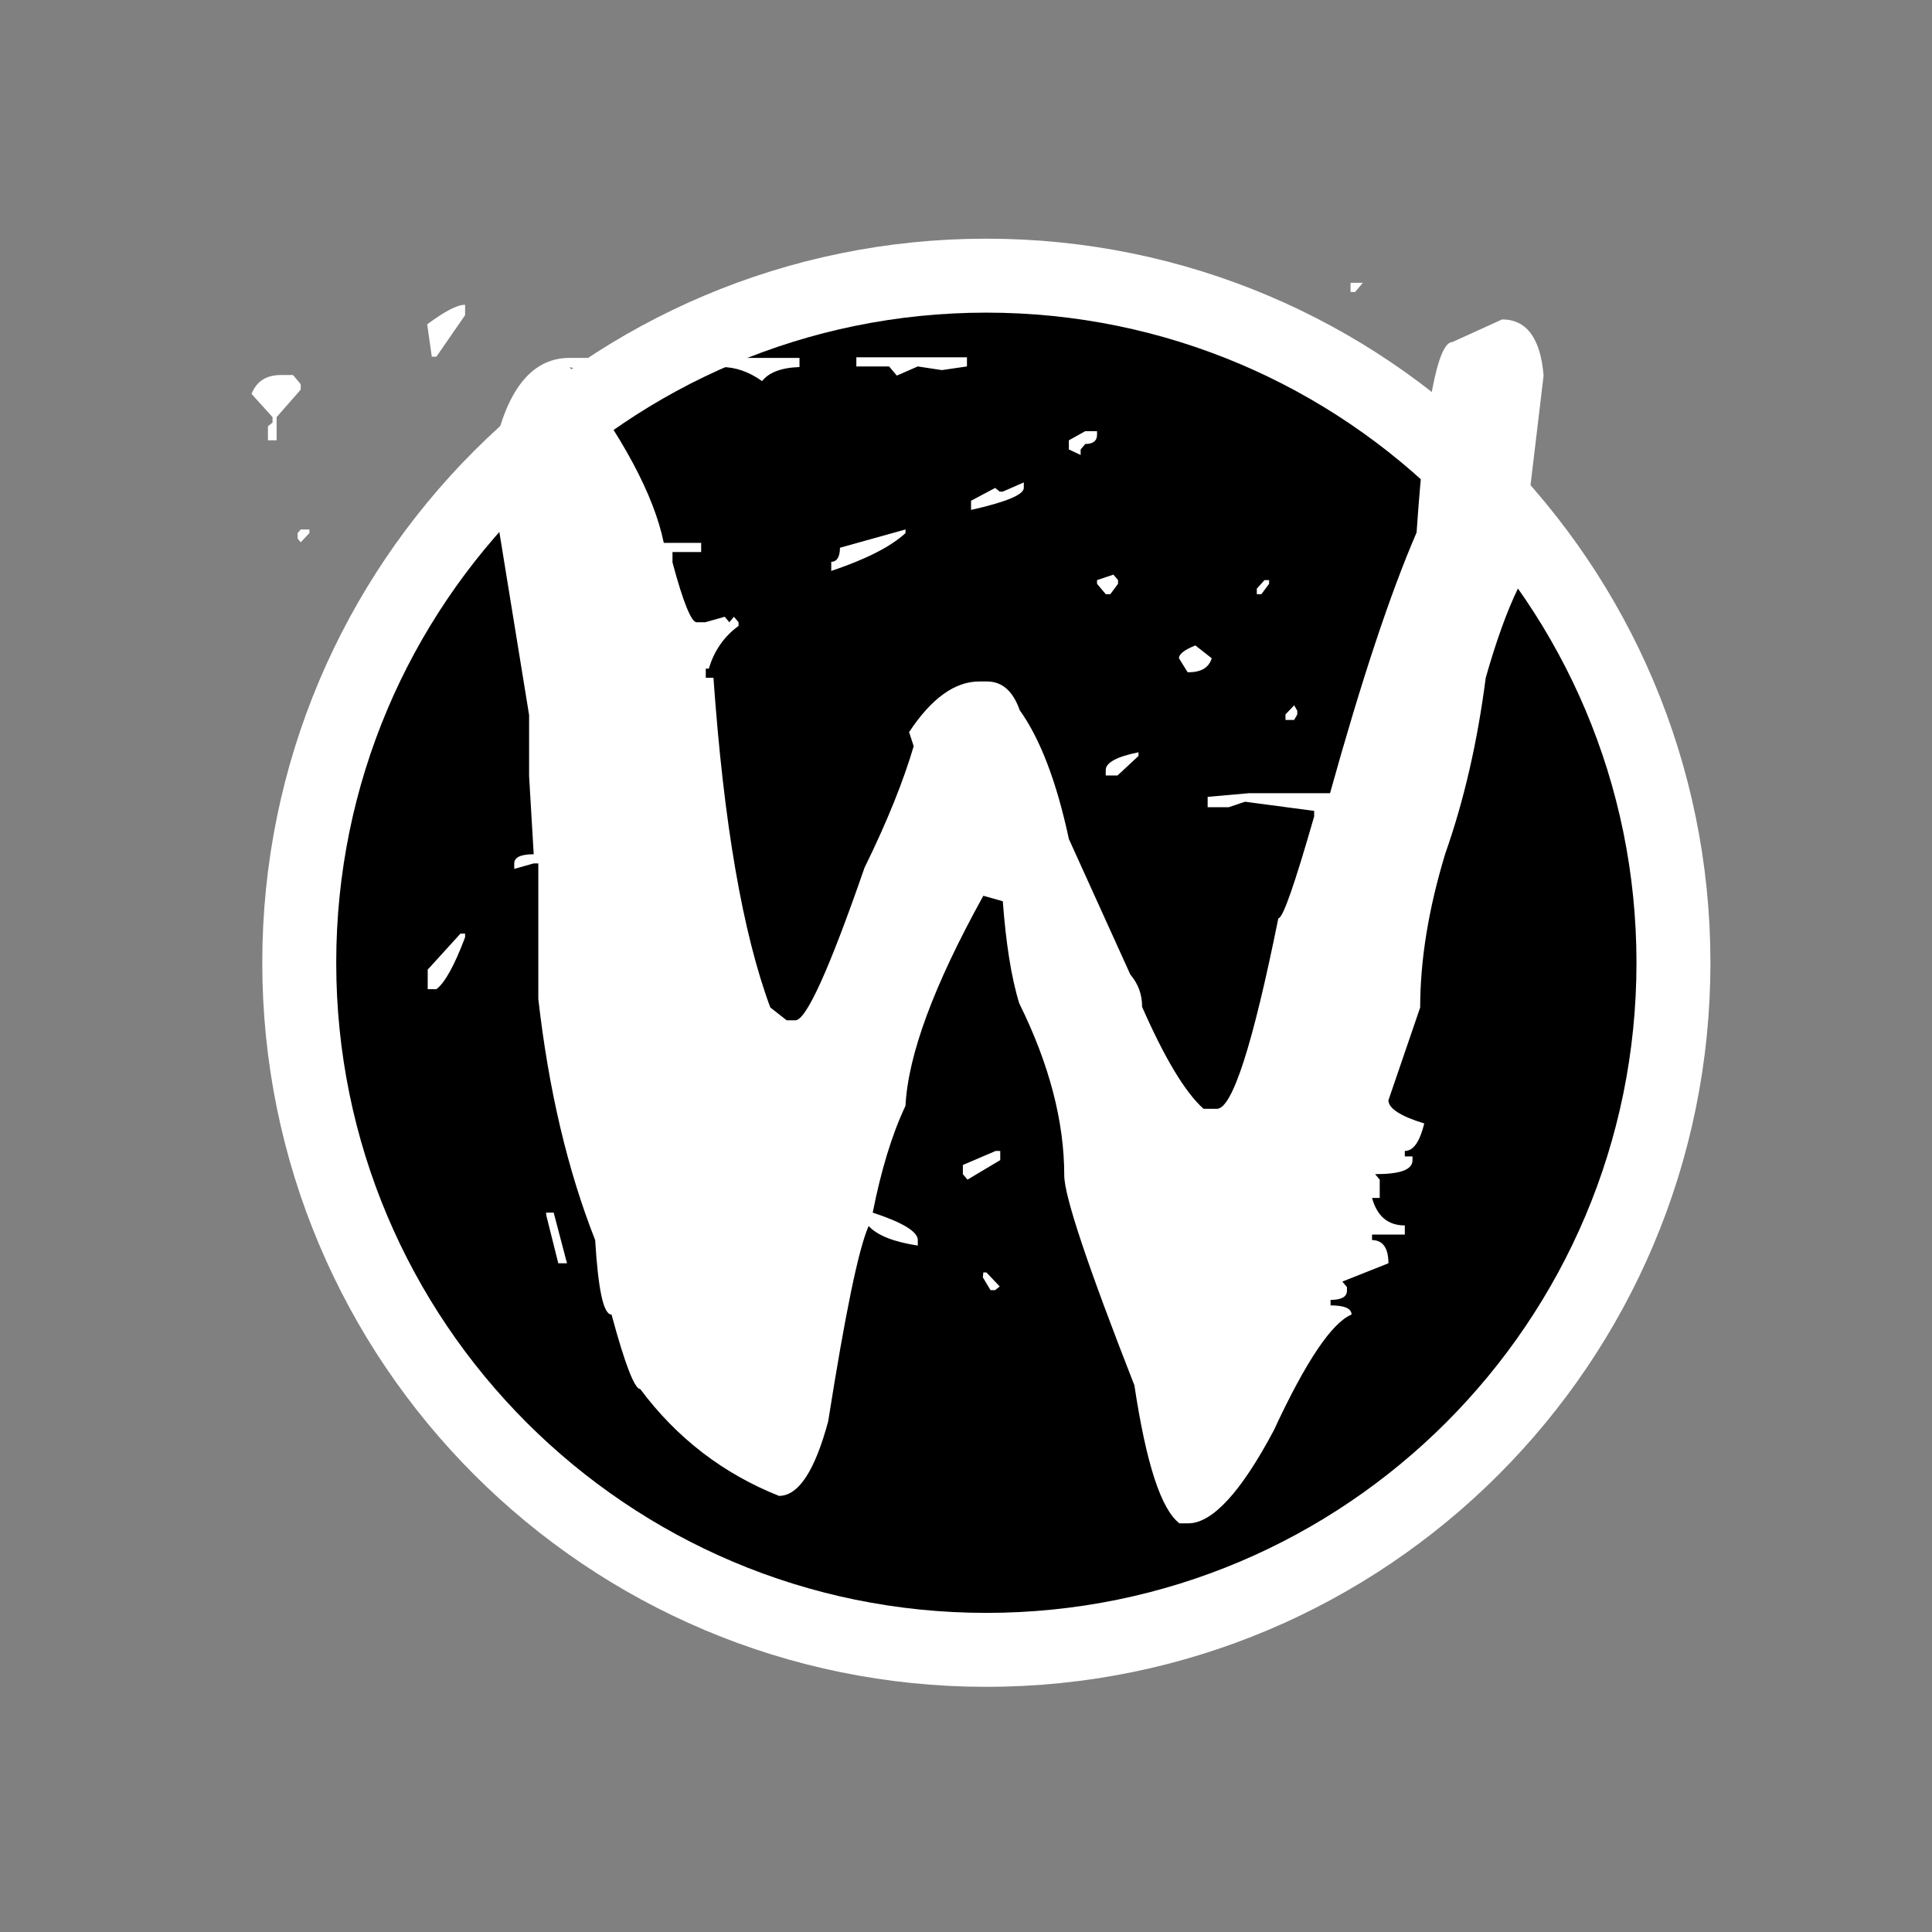 <?xml version="1.0" encoding="UTF-8" standalone="no"?>
<!-- Created with Inkscape (http://www.inkscape.org/) -->

<svg
   xmlns:dc="http://purl.org/dc/elements/1.1/"
   xmlns:cc="http://creativecommons.org/ns#"
   xmlns:rdf="http://www.w3.org/1999/02/22-rdf-syntax-ns#"
   xmlns:svg="http://www.w3.org/2000/svg"
   xmlns="http://www.w3.org/2000/svg"
   xmlns:sodipodi="http://sodipodi.sourceforge.net/DTD/sodipodi-0.dtd"
   xmlns:inkscape="http://www.inkscape.org/namespaces/inkscape"
   width="64"
   height="64"
   viewBox="0 0 16.933 16.933"
   version="1.1"
   id="svg8"
   inkscape:version="0.92.4 5da689c313, 2019-01-14"
   sodipodi:docname="wayland-cursor.svg">
  <rect x="0" y="0" width="16.933" height="16.933" fill="#808080" stroke="none"/>
  <defs
     id="defs2" />
  <sodipodi:namedview
     id="base"
     pagecolor="#ffffff"
     bordercolor="#666666"
     borderopacity="1.0"
     inkscape:pageopacity="0.0"
     inkscape:pageshadow="2"
     inkscape:zoom="4.9829304"
     inkscape:cx="38.616523"
     inkscape:cy="30.035225"
     inkscape:document-units="mm"
     inkscape:current-layer="layer1"
     showgrid="true"
     units="px"
     inkscape:snap-global="true"
     inkscape:window-width="1600"
     inkscape:window-height="841"
     inkscape:window-x="0"
     inkscape:window-y="0"
     inkscape:window-maximized="1"
     inkscape:pagecheckerboard="true">
    <inkscape:grid
       type="xygrid"
       id="grid815"
       empspacing="4" />
  </sodipodi:namedview>
  <g
     inkscape:label="Layer 1"
     inkscape:groupmode="layer"
     id="layer1"
     transform="translate(0,-280.067)">
    <g
       transform="matrix(0.049,0,0,0.049,-8.02,266.215)"
       id="g1447">
      <path
         style="fill:#000000;fill-opacity:1;stroke:#ffffff;stroke-opacity:1;stroke-width:13.228;stroke-miterlimit:4;stroke-dasharray:none"
         d="m 463,454.9 c 0,67.9 -55,122.9 -122.9,122.9 -67.9,0 -122.9,-55 -122.9,-122.9 C 217.2,387 272.2,332 340.1,332 408,332 463,387.1 463,454.9 Z"
         class="st0"
         id="path1441"
         inkscape:connector-curvature="0" />
      <g
         transform="scale(0.916,1.092)"
         id="g1445">
        <path
           d="m 442.5,305.2 h 2.3 l -1.5,1.5 h -0.9 v -1.5 m -172.9,3.6 v 1.7 l -5.6,6.8 H 263 l -0.9,-5.3 c 3.4,-2.1 5.8,-3.2 7.4,-3.2 m 202.5,2.4 c 4.8,0 7.5,3.1 8.1,9.2 l -4.1,28.8 h 1.5 l 3.2,-2.1 h 0.9 v 0.6 c -4.4,2.7 -8.7,10.1 -12.8,22.2 -1.6,10.4 -4.2,20 -7.9,28.8 -3.3,9.1 -4.9,17.5 -4.9,25.2 l -6.2,15.2 c 0,1.3 2.3,2.6 7,3.8 -0.9,3 -2.1,4.5 -3.8,4.5 v 0.9 h 1.5 v 0.6 c 0,1.6 -2.4,2.3 -7.3,2.3 l 0.9,0.9 v 3 h -1.5 c 1,3 3.1,4.5 6.4,4.5 v 1.5 h -6.4 v 0.9 c 2.1,0 3.2,1.3 3.2,3.8 l -9,3 0.9,0.9 v 0.6 c 0,1 -1.1,1.5 -3.2,1.5 v 0.9 c 2.7,0 4.1,0.5 4.1,1.5 -3.8,1.3 -8.9,7.6 -15.2,19 -6.4,10.1 -12,15.2 -16.7,15.2 H 409 c -3.6,-2.3 -6.5,-9.8 -8.8,-22.6 -9.1,-19.5 -13.7,-31 -13.7,-34.4 0,-8.8 -2.9,-18.2 -8.8,-28.2 -1.6,-4.4 -2.6,-10 -3.2,-16.7 l -3.8,-0.9 c -9.7,14.7 -14.7,26.1 -15.2,34.4 -2.7,4.8 -4.8,10.7 -6.4,17.5 5.8,1.6 8.8,3.1 8.8,4.5 v 0.9 c -4.6,-0.6 -7.8,-1.6 -9.6,-3.2 -2,3.8 -4.6,14.5 -7.9,32 -2.6,8.1 -5.8,12.2 -9.6,12.2 -10.8,-3.6 -19.9,-9.4 -27.1,-17.5 -1.1,0 -3,-4.1 -5.6,-12.2 -1.6,0 -2.6,-4.1 -3.2,-12.2 -5.4,-11.5 -9.1,-24.7 -11.1,-39.5 v -22.2 h -0.9 l -3.8,0.9 v -0.9 c 0,-1 1.3,-1.5 3.8,-1.5 L 282,386 v -10 l -6.2,-32 v -13.7 c 2.7,-8.5 7.4,-12.8 14.1,-12.8 h 44.9 v 1.5 c -3.6,0.1 -6,0.9 -7.3,2.3 -2.7,-1.6 -5.3,-2.3 -7.9,-2.3 h -8.8 l -4.9,0.6 -0.9,-0.6 h -0.6 l -6.4,0.6 -3.2,-0.6 -2.3,0.6 -2.6,-0.6 c 10.4,11.4 16.5,21 18.4,28.8 h 7.3 v 1.5 H 310 v 1.7 c 2.1,6.6 3.7,9.8 4.7,9.8 h 1.7 l 3.8,-0.9 0.9,0.9 0.9,-0.9 0.9,0.9 v 0.6 c -2.8,1.7 -4.8,4.1 -5.8,7 h -0.6 v 1.5 h 1.5 c 2,23.8 5.7,41.8 11.1,54 l 3.2,2.1 h 1.7 c 2.1,0 6.6,-8.3 13.5,-25 4.4,-7.5 7.6,-14.2 9.6,-19.9 l -0.9,-2.3 c 4.4,-5.6 9,-8.3 13.7,-8.3 h 1.5 c 3,0 5.1,1.6 6.4,4.7 4,4.7 7.2,11.7 9.6,21.1 l 12,22.2 c 1.6,1.6 2.3,3.3 2.3,5.3 4.4,8.4 8.4,14 12,16.7 h 2.6 c 3,0 7,-10.4 12,-31.2 0.9,0 3.2,-5.6 7,-16.7 v -0.9 l -13.5,-1.5 -3.2,0.9 h -4.1 v -1.7 l 8.1,-0.6 h 15.8 c 6.1,-18.4 11.7,-32.6 16.9,-42.7 1.7,-20.8 4.1,-31.2 7,-31.2 l 9.7,-3.7 m -45.5,2.3 c -0.9,2 -2.7,3 -5.6,3 V 315 l 5.6,-1.5 m -80.6,3.9 h 21.6 v 1.5 l -4.9,0.6 -4.7,-0.6 -4.1,1.5 -1.5,-1.5 h -6.4 v -1.5 m -112.3,2.9 h 2.3 l 1.5,1.5 v 0.9 l -4.7,4.5 V 331 H 231 v -2.3 l 0.9,-0.6 v -0.9 l -4.1,-3.8 c 1,-2.1 2.9,-3.1 5.8,-3.1 m 157,9.2 h 2.3 v 0.6 c 0,1 -0.8,1.5 -2.3,1.5 l -0.9,0.9 v 0.9 l -2.3,-0.9 V 331 l 3.2,-1.5 m -12,8.4 v 0.9 c 0,1.1 -3.4,2.3 -10.3,3.6 v -1.5 l 4.7,-2.1 0.9,0.6 h 0.6 l 4.1,-1.5 m -139.5,7.7 v 0.6 l -1.7,1.5 -0.6,-0.6 v -0.9 l 0.6,-0.6 h 1.7 m 116.4,0 v 0.6 c -3,2.3 -7.8,4.3 -14.5,6.2 v -1.5 c 1.1,0 1.7,-0.8 1.7,-2.3 l 12.8,-3 m 40.6,7.4 0.9,0.9 v 0.6 l -1.5,1.7 h -0.9 l -1.7,-1.7 v -0.6 l 3.2,-0.9 m 29.5,0.9 h 0.9 v 0.6 l -1.5,1.7 h -0.9 v -0.9 l 1.5,-1.4 m -13.5,10.7 3.2,2.1 c -0.6,1.6 -2.1,2.3 -4.7,2.3 l -1.7,-2.3 c 0,-0.7 1.1,-1.4 3.2,-2.1 m 19.3,9.8 0.6,0.9 v 0.6 l -0.6,0.9 h -1.7 v -0.9 l 1.7,-1.5 m -30.4,7.7 v 0.6 l -4.1,3.2 h -2.3 V 385 c 0,-1.2 2.2,-2.2 6.4,-2.9 m -132.4,29.7 h 0.9 v 0.6 c -2.1,4.7 -4,7.5 -5.6,8.5 h -1.7 v -3.2 l 6.4,-5.9 m 104.5,35.6 h 0.9 v 1.5 l -6.4,3.2 -0.9,-0.9 v -1.5 l 6.4,-2.3 m -87.8,10.1 h 1.5 l 2.6,8.3 h -1.7 l -2.3,-7.7 -0.1,-0.6 m 85.4,9.8 h 0.6 l 2.6,2.3 -0.9,0.6 h -0.9 l -1.5,-2.1 0.1,-0.8"
           class="st1"
           id="path1443"
           inkscape:connector-curvature="0"
           style="fill:#ffffff" />
      </g>
    </g>
  </g>
</svg>
